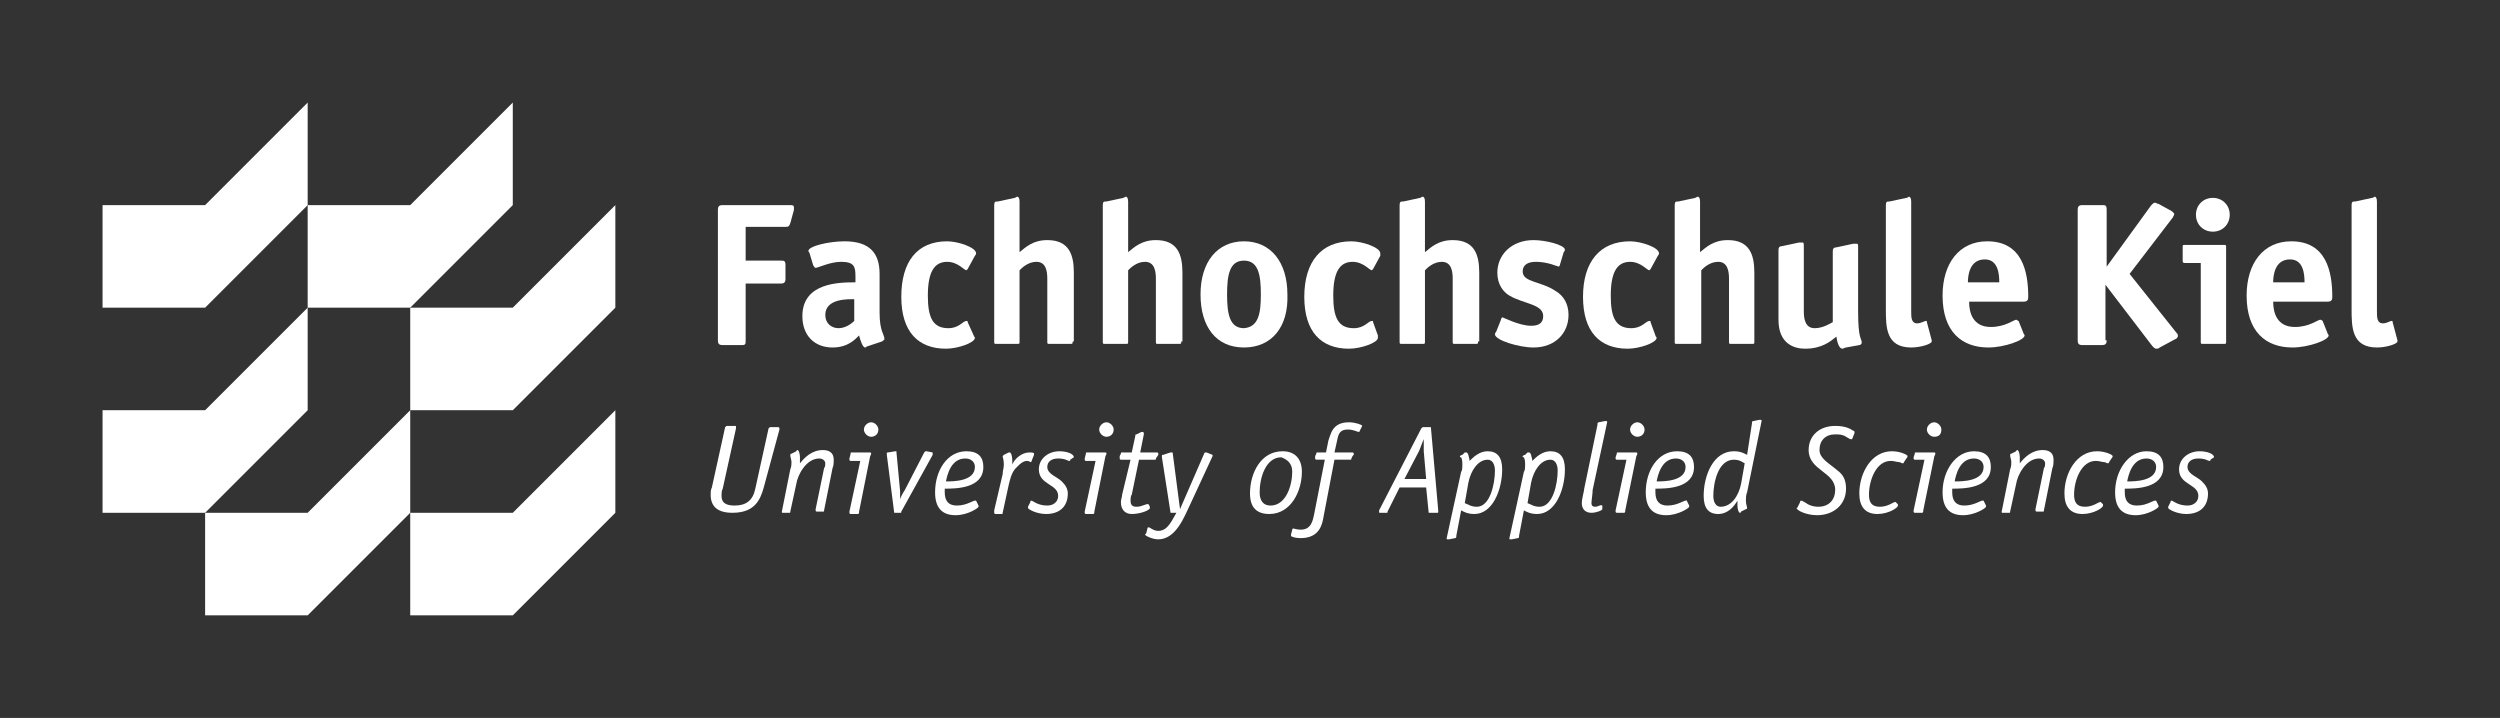 <?xml version="1.0" encoding="utf-8"?>
<!-- Generator: Adobe Illustrator 21.0.0, SVG Export Plug-In . SVG Version: 6.00 Build 0)  -->
<svg version="1.1" id="Ebene_2" xmlns="http://www.w3.org/2000/svg" xmlns:xlink="http://www.w3.org/1999/xlink" x="0px" y="0px"
	 viewBox="0 0 207.2 59.5" style="enable-background:new 0 0 207.2 59.5;" xml:space="preserve">
<rect x="0" y="0" width="207.2" height="59.5" fill="#333333" stroke="none"/>
<style type="text/css">
	.st0{fill:#FFFFFF;}
</style>
<polygon class="st0" points="17,34 8.5,34 8.5,42.5 17,42.5 25.5,34 25.5,25.5 "/>
<polygon class="st0" points="34,42.5 34,34 25.5,42.5 17,42.5 17,51 25.5,51 "/>
<polygon class="st0" points="25.5,8.5 17,17 8.5,17 8.5,25.5 17,25.5 25.5,17 "/>
<polygon class="st0" points="42.5,8.5 34,17 25.5,17 25.5,25.5 34,25.5 42.5,17 "/>
<polygon class="st0" points="51,25.5 51,17 42.5,25.5 34,25.5 34,34 42.5,34 "/>
<polygon class="st0" points="51,42.5 51,34 42.5,42.5 34,42.5 34,51 42.5,51 "/>
<g>
	<path class="st0" d="M61.8,28.2c0,0.3,0,0.4-0.3,0.4h-1.6c-0.3,0-0.4-0.1-0.4-0.4V17.4c0-0.3,0.1-0.4,0.4-0.4h5.5
		c0.3,0,0.4,0,0.4,0.2c0,0.1,0,0.1,0,0.2l-0.3,1.1c-0.1,0.3-0.2,0.3-0.4,0.3h-3.3v2.8h2.9c0.3,0,0.4,0,0.4,0.4v1.1
		c0,0.3-0.1,0.4-0.4,0.4h-2.9V28.2z"/>
	<path class="st0" d="M70.8,24.8c-0.4,0-2.4-0.1-2.4,1.3c0,0.7,0.5,1.1,1.1,1.1c0.6,0,1.1-0.4,1.3-0.6V24.8z M71.9,28.7
		c-0.1,0-0.1,0.1-0.2,0.1c-0.2,0-0.4-0.6-0.5-1c-0.3,0.3-0.9,1-2.2,1c-1.5,0-2.5-1-2.5-2.6c0-2.8,3.1-2.8,4.4-2.8v-0.5
		c0-0.8-0.1-1.2-1.2-1.2c-0.9,0-1.9,0.5-2.1,0.5c-0.1,0-0.1-0.1-0.2-0.2l-0.3-1c0-0.1-0.1-0.1-0.1-0.2c0-0.4,1.7-0.8,3-0.8
		c2.1,0,2.9,1,2.9,2.7v3.2c0,1.6,0.4,1.8,0.4,2.2c0,0.1-0.1,0.1-0.2,0.2L71.9,28.7z"/>
	<path class="st0" d="M80.7,27.8c0,0.1,0.1,0.1,0.1,0.2c0,0.4-1.4,0.9-2.4,0.9c-2.3,0-3.7-1.4-3.7-4.3S76,20,78.5,20
		c0.9,0,2.4,0.5,2.4,1c0,0,0,0.1-0.1,0.2l-0.6,1.1c0,0-0.1,0.1-0.1,0.1c-0.2,0-0.7-0.7-1.6-0.7c-1.1,0-1.6,0.9-1.6,2.8
		c0,1.8,0.4,2.7,1.7,2.7c0.9,0,1.2-0.6,1.5-0.6c0.1,0,0.1,0,0.1,0.1L80.7,27.8z"/>
	<path class="st0" d="M88.9,28.3c0,0.2,0,0.2-0.2,0.2H87c-0.2,0-0.2,0-0.2-0.2v-5.2c0-0.6-0.1-1.4-0.9-1.4c-0.7,0-1.2,0.5-1.4,0.7
		v5.9c0,0.2,0,0.2-0.2,0.2h-1.7c-0.2,0-0.2,0-0.2-0.2V17c0-0.3,0.1-0.3,0.3-0.3l1.4-0.3c0,0,0.2-0.1,0.2-0.1c0.1,0,0.2,0.1,0.2,0.4
		v4.2c0.5-0.4,1.1-1,2.3-1c1.8,0,2.2,1.2,2.2,2.7V28.3z"/>
	<path class="st0" d="M97.9,28.3c0,0.2,0,0.2-0.2,0.2H96c-0.2,0-0.2,0-0.2-0.2v-5.2c0-0.6-0.1-1.4-0.9-1.4c-0.7,0-1.2,0.5-1.4,0.7
		v5.9c0,0.2,0,0.2-0.2,0.2h-1.7c-0.2,0-0.2,0-0.2-0.2V17c0-0.3,0.1-0.3,0.3-0.3l1.4-0.3c0,0,0.2-0.1,0.2-0.1c0.1,0,0.2,0.1,0.2,0.4
		v4.2c0.5-0.4,1.1-1,2.3-1c1.8,0,2.2,1.2,2.2,2.7V28.3z"/>
	<path class="st0" d="M104.5,24.4c0-1.6-0.2-2.8-1.4-2.8c-1.2,0-1.4,1.2-1.4,2.8c0,1.6,0.2,2.8,1.4,2.8
		C104.3,27.1,104.5,26,104.5,24.4 M103.1,28.8c-2.3,0-3.6-1.7-3.6-4.4c0-2.7,1.4-4.4,3.6-4.4c2.2,0,3.6,1.7,3.6,4.4
		C106.8,27.1,105.4,28.8,103.1,28.8"/>
	<path class="st0" d="M114.2,27.8c0,0.1,0,0.1,0,0.2c0,0.4-1.4,0.9-2.4,0.9c-2.3,0-3.7-1.4-3.7-4.3s1.4-4.6,3.9-4.6
		c0.9,0,2.4,0.5,2.4,1c0,0,0,0.1,0,0.2l-0.6,1.1c0,0-0.1,0.1-0.1,0.1c-0.2,0-0.7-0.7-1.6-0.7c-1.1,0-1.6,0.9-1.6,2.8
		c0,1.8,0.4,2.7,1.7,2.7c0.9,0,1.2-0.6,1.5-0.6c0.1,0,0.1,0,0.1,0.1L114.2,27.8z"/>
	<path class="st0" d="M122.5,28.3c0,0.2,0,0.2-0.2,0.2h-1.7c-0.2,0-0.2,0-0.2-0.2v-5.2c0-0.6-0.1-1.4-0.9-1.4
		c-0.7,0-1.2,0.5-1.4,0.7v5.9c0,0.2,0,0.2-0.2,0.2h-1.7c-0.2,0-0.2,0-0.2-0.2V17c0-0.3,0.1-0.3,0.3-0.3l1.4-0.3c0,0,0.2-0.1,0.2-0.1
		c0.1,0,0.2,0.1,0.2,0.4v4.2c0.5-0.4,1.1-1,2.3-1c1.8,0,2.2,1.2,2.2,2.7V28.3z"/>
	<path class="st0" d="M129.3,21.9c0,0.1-0.1,0.2-0.1,0.2c-0.1,0-0.9-0.4-1.9-0.4c-0.6,0-1.1,0.2-1.1,0.8c0,0.9,1.5,0.8,2.7,1.6
		c0.7,0.4,1.1,1.1,1.1,2c0,1.5-1.1,2.7-2.9,2.7c-1.2,0-3.2-0.6-3.2-1.1c0-0.1,0.1-0.2,0.1-0.2l0.4-1c0-0.1,0.1-0.2,0.1-0.2
		c0.1,0,1.4,0.7,2.4,0.7c0.6,0,1-0.2,1-0.8c0-1-1.6-1-2.8-1.7c-0.5-0.3-1-0.9-1-1.9c0-1.5,1.2-2.7,3-2.7c1,0,2.6,0.4,2.6,0.8
		c0,0.1-0.1,0.2-0.1,0.2L129.3,21.9z"/>
	<path class="st0" d="M137.2,27.8c0,0.1,0.1,0.1,0.1,0.2c0,0.4-1.4,0.9-2.4,0.9c-2.3,0-3.7-1.4-3.7-4.3s1.4-4.6,3.9-4.6
		c0.9,0,2.4,0.5,2.4,1c0,0,0,0.1-0.1,0.2l-0.6,1.1c0,0-0.1,0.1-0.1,0.1c-0.2,0-0.7-0.7-1.6-0.7c-1.1,0-1.6,0.9-1.6,2.8
		c0,1.8,0.4,2.7,1.7,2.7c0.9,0,1.2-0.6,1.5-0.6c0.1,0,0.1,0,0.1,0.1L137.2,27.8z"/>
	<path class="st0" d="M145.4,28.3c0,0.2,0,0.2-0.2,0.2h-1.7c-0.2,0-0.2,0-0.2-0.2v-5.2c0-0.6-0.1-1.4-0.9-1.4
		c-0.7,0-1.2,0.5-1.4,0.7v5.9c0,0.2,0,0.2-0.2,0.2H139c-0.2,0-0.2,0-0.2-0.2V17c0-0.3,0.1-0.3,0.3-0.3l1.4-0.3c0,0,0.2-0.1,0.2-0.1
		c0.1,0,0.2,0.1,0.2,0.4v4.2c0.5-0.4,1.1-1,2.3-1c1.8,0,2.2,1.2,2.2,2.7V28.3z"/>
	<path class="st0" d="M153,28.8c-0.1,0-0.2,0.1-0.3,0.1c-0.2,0-0.4-0.3-0.5-1c-0.5,0.4-1.2,1-2.6,1c-0.9,0-2.2-0.4-2.2-2.4v-5.8
		c0-0.2,0.1-0.3,0.3-0.3l1.4-0.3c0.1,0,0.2,0,0.3,0c0.1,0,0.1,0.1,0.1,0.4v5.3c0,0.6,0.1,1.4,0.9,1.4c0.7,0,1.3-0.4,1.5-0.5v-5.9
		c0-0.2,0.1-0.3,0.3-0.3l1.4-0.3c0.1,0,0.2,0,0.3,0c0.1,0,0.1,0.1,0.1,0.4v5.2c0,2.4,0.3,2.2,0.3,2.6c0,0.1-0.1,0.2-0.2,0.2
		L153,28.8z"/>
	<path class="st0" d="M160.1,28.2c0,0.1,0,0.1,0,0.1c0,0.2-0.9,0.5-1.7,0.5c-2.1,0-2.1-1.7-2.1-3.2V17c0-0.3,0.1-0.3,0.3-0.3
		l1.4-0.3c0.1,0,0.2-0.1,0.2-0.1c0.1,0,0.2,0.1,0.2,0.4v9.1c0,0.5,0,1,0.5,1c0.3,0,0.6-0.2,0.7-0.2c0.1,0,0.1,0,0.1,0.1L160.1,28.2z
		"/>
	<path class="st0" d="M165.7,23.4c0-0.7-0.1-1.9-1.2-1.9c-1.3,0-1.4,1.4-1.4,1.9H165.7z M167.7,27.6c0,0.1,0.1,0.1,0.1,0.2
		c0,0.4-1.7,1-3,1c-2.2,0-3.8-1.3-3.8-4.3c0-2.7,1.4-4.5,3.7-4.5c2.9,0,3.4,2.5,3.4,4.6c0,0.3-0.1,0.4-0.4,0.4h-4.5
		c0,0.9,0.3,2.1,1.8,2.1c1.2,0,1.9-0.6,2.1-0.6c0.1,0,0.1,0.1,0.2,0.1L167.7,27.6z"/>
	<path class="st0" d="M174.6,28.2c0,0.3-0.1,0.4-0.4,0.4h-1.6c-0.3,0-0.4-0.1-0.4-0.4V17.4c0-0.3,0.1-0.4,0.4-0.4h1.6
		c0.3,0,0.4,0,0.4,0.4v4.7h0l3.7-5.1c0.1-0.1,0.2-0.2,0.3-0.2c0.1,0,0.2,0.1,0.3,0.1l1.1,0.6c0.1,0.1,0.2,0.2,0.2,0.2
		c0,0.2-0.1,0.2-0.1,0.3l-3.6,4.7l3.9,4.9c0.1,0.1,0.1,0.1,0.1,0.3c0,0-0.1,0.2-0.2,0.2l-1.3,0.7c-0.1,0.1-0.2,0.1-0.3,0.1
		c-0.1,0-0.2-0.1-0.3-0.2l-3.9-5.1h0V28.2z"/>
	<path class="st0" d="M183.4,19.2c-0.8,0-1.4-0.6-1.4-1.4s0.6-1.4,1.4-1.4c0.8,0,1.4,0.6,1.4,1.4S184.2,19.2,183.4,19.2 M184.5,28.3
		c0,0.2,0,0.2-0.2,0.2h-1.7c-0.2,0-0.2,0-0.2-0.2v-6.5h-1.3c-0.2,0-0.2-0.1-0.2-0.2v-1.1c0-0.2,0-0.2,0.2-0.2h3.2
		c0.2,0,0.2,0,0.2,0.2V28.3z"/>
	<path class="st0" d="M191,23.4c0-0.7-0.1-1.9-1.2-1.9c-1.3,0-1.4,1.4-1.4,1.9H191z M192.9,27.6c0,0.1,0.1,0.1,0.1,0.2
		c0,0.4-1.7,1-3,1c-2.2,0-3.8-1.3-3.8-4.3c0-2.7,1.4-4.5,3.7-4.5c2.9,0,3.4,2.5,3.4,4.6c0,0.3-0.1,0.4-0.4,0.4h-4.5
		c0,0.9,0.3,2.1,1.8,2.1c1.2,0,1.9-0.6,2.1-0.6c0.1,0,0.2,0.1,0.2,0.1L192.9,27.6z"/>
	<path class="st0" d="M198.7,28.2c0,0.1,0,0.1,0,0.1c0,0.2-0.9,0.5-1.7,0.5c-2.1,0-2.1-1.7-2.1-3.2V17c0-0.3,0.1-0.3,0.3-0.3
		l1.4-0.3c0.1,0,0.2-0.1,0.2-0.1c0.1,0,0.2,0.1,0.2,0.4v9.1c0,0.5,0,1,0.5,1c0.3,0,0.6-0.2,0.7-0.2c0.1,0,0.1,0,0.1,0.1L198.7,28.2z
		"/>
	<path class="st0" d="M183.5,37.9C183.5,37.9,183.6,37.8,183.5,37.9c0-0.3-0.6-0.5-1.2-0.5c-0.9,0-1.7,0.6-1.7,1.5
		c0,1.3,1.6,1.2,1.6,2.2c0,0.5-0.4,0.8-0.9,0.8c-0.8,0-1.2-0.4-1.3-0.4c-0.1,0-0.1,0-0.1,0.1l-0.2,0.4c0,0,0,0.1,0,0.1
		c0,0.1,0.7,0.5,1.5,0.5c1.1,0,1.8-0.6,1.8-1.7c0-0.4-0.2-0.7-0.5-1c-0.4-0.4-1.2-0.6-1.2-1.2c0-0.4,0.3-0.7,0.9-0.7
		c0.6,0,0.8,0.2,0.9,0.2c0.1,0,0.1,0,0.1-0.1L183.5,37.9z M176.3,39.9c0.1-0.5,0.4-1.9,1.6-1.9c0.5,0,0.8,0.3,0.8,0.7
		C178.7,39.9,176.9,39.9,176.3,39.9 M178.7,41.5C178.7,41.5,178.7,41.4,178.7,41.5c-0.2-0.1-0.7,0.4-1.6,0.4c-0.7,0-1-0.4-1-1.1
		c0-0.1,0-0.2,0-0.3c0.9,0,3.2,0,3.2-1.8c0-0.8-0.4-1.3-1.4-1.3c-1.5,0-2.6,1.6-2.6,3.4c0,1.2,0.5,1.9,1.7,1.9c1,0,1.9-0.6,1.9-0.7
		c0,0,0,0,0-0.1L178.7,41.5z M174.1,41.6C174.1,41.5,174.1,41.5,174.1,41.6c-0.2,0-0.6,0.4-1.3,0.4c-0.7,0-0.9-0.4-0.9-1
		c0-1.2,0.6-2.8,1.8-2.8c0.3,0,0.5,0.1,0.7,0.1c0.1,0,0.2,0.1,0.3,0.1c0,0,0.1,0,0.1-0.1L175,38c0,0,0.1-0.1,0.1-0.2
		c0-0.1-0.6-0.4-1.3-0.4c-1.7,0-2.7,1.8-2.7,3.5c0,1.1,0.5,1.7,1.5,1.7c0.9,0,1.7-0.5,1.7-0.7c0,0,0-0.1,0-0.1L174.1,41.6z
		 M165.9,42.4C165.9,42.4,165.9,42.4,165.9,42.4c0,0.1,0,0.1,0.1,0.1h0.5c0.1,0,0.1,0,0.1-0.1l0.5-2.3c0.1-0.7,0.8-2.1,1.9-2.1
		c0.3,0,0.5,0.2,0.5,0.4c0,0.1,0,0.3-0.1,0.4l-0.7,3.4c0,0,0,0.1,0,0.1c0,0,0,0.1,0.1,0.1h0.5c0.1,0,0.1,0,0.1-0.1l0.7-3.5
		c0.1-0.2,0.1-0.5,0.1-0.7c0-0.6-0.4-0.8-0.9-0.8c-0.9,0-1.5,0.6-1.9,1.1h0c0-0.1,0-0.3,0-0.5c0-0.3-0.1-0.6-0.2-0.6
		c0,0-0.1,0-0.1,0.1l-0.4,0.2c0,0-0.1,0-0.1,0.1c0,0.2,0.1,0.4,0.1,0.6c0,0.1,0,0.4-0.1,0.6L165.9,42.4z M162,39.9
		c0.1-0.5,0.4-1.9,1.6-1.9c0.5,0,0.8,0.3,0.8,0.7C164.4,39.9,162.6,39.9,162,39.9 M164.4,41.5C164.4,41.5,164.4,41.4,164.4,41.5
		c-0.2-0.1-0.7,0.4-1.6,0.4c-0.7,0-1-0.4-1-1.1c0-0.1,0-0.2,0-0.3c0.9,0,3.2,0,3.2-1.8c0-0.8-0.4-1.3-1.4-1.3
		c-1.5,0-2.6,1.6-2.6,3.4c0,1.2,0.5,1.9,1.7,1.9c1,0,1.9-0.6,1.9-0.7c0,0,0,0,0-0.1L164.4,41.5z M160.9,35.6c0-0.3-0.3-0.6-0.6-0.6
		c-0.3,0-0.6,0.3-0.6,0.6c0,0.3,0.3,0.6,0.6,0.6C160.7,36.2,160.9,36,160.9,35.6 M160.3,37.9c0-0.1,0.1-0.2,0.1-0.3
		c0-0.1,0-0.1-0.2-0.1h-1.4c-0.1,0-0.1,0-0.1,0.1l-0.1,0.3c0,0,0,0.1,0,0.1c0,0,0,0.1,0.1,0.1h0.8l-0.9,4.2c0,0,0,0.1,0,0.1
		c0,0,0,0.1,0.1,0.1h0.6c0.1,0,0.1-0.1,0.1-0.2L160.3,37.9z M157.1,41.6C157.1,41.5,157.1,41.5,157.1,41.6c-0.2,0-0.6,0.4-1.3,0.4
		c-0.7,0-0.9-0.4-0.9-1c0-1.2,0.6-2.8,1.8-2.8c0.3,0,0.5,0.1,0.7,0.1c0.1,0,0.2,0.1,0.3,0.1c0,0,0.1,0,0.1-0.1L158,38
		c0,0,0.1-0.1,0.1-0.2c0-0.1-0.6-0.4-1.3-0.4c-1.7,0-2.7,1.8-2.7,3.5c0,1.1,0.5,1.7,1.5,1.7c0.9,0,1.7-0.5,1.7-0.7c0,0,0-0.1,0-0.1
		L157.1,41.6z M153.7,35.9c0-0.1,0-0.1,0-0.1c0-0.1-0.1-0.1-0.1-0.1c-0.3-0.2-0.7-0.4-1.5-0.4c-1.3,0-2.2,0.8-2.2,2
		c0,1.7,2.2,1.8,2.2,3.3c0,0.8-0.5,1.4-1.4,1.4c-0.5,0-0.9-0.2-1-0.3c-0.2-0.1-0.3-0.2-0.4-0.2c-0.1,0-0.1,0-0.1,0.1l-0.2,0.4
		c0,0.1-0.1,0.1-0.1,0.1c0,0.2,0.8,0.6,1.7,0.6c1.4,0,2.4-0.9,2.4-2.2c0-0.8-0.3-1.2-0.7-1.5c-0.7-0.6-1.5-1-1.5-1.7
		c0-0.8,0.5-1.3,1.3-1.3c0.3,0,0.6,0,0.9,0.2c0.2,0.1,0.3,0.2,0.4,0.2c0,0,0.1,0,0.1,0L153.7,35.9z M144.8,37.7
		c-0.2-0.1-0.5-0.3-1.1-0.3c-1.7,0-2.5,2-2.5,3.7c0,1,0.4,1.5,1.2,1.5c0.8,0,1.3-0.6,1.6-1.1h0c0,0.1,0,0.2,0,0.4
		c0,0.3,0.1,0.6,0.2,0.6c0,0,0.1,0,0.1-0.1l0.4-0.2c0,0,0.1,0,0.1-0.1c0-0.1-0.1-0.3-0.1-0.6c0-0.2,0-0.5,0.1-0.7l1.2-5.9
		c0-0.1,0-0.1-0.1-0.1c0,0-0.1,0-0.1,0l-0.5,0.1c-0.1,0-0.1,0.1-0.1,0.2L144.8,37.7z M144.3,40.1c-0.2,1-0.8,1.9-1.7,1.9
		c-0.4,0-0.6-0.4-0.6-0.9c0-1.1,0.4-3,1.7-3c0.5,0,0.7,0.2,0.9,0.3L144.3,40.1z M137.3,39.9c0.1-0.5,0.4-1.9,1.6-1.9
		c0.5,0,0.8,0.3,0.8,0.7C139.7,39.9,137.9,39.9,137.3,39.9 M139.8,41.5C139.7,41.5,139.7,41.4,139.8,41.5c-0.2-0.1-0.7,0.4-1.6,0.4
		c-0.7,0-1-0.4-1-1.1c0-0.1,0-0.2,0-0.3c0.9,0,3.2,0,3.2-1.8c0-0.8-0.4-1.3-1.4-1.3c-1.6,0-2.6,1.6-2.6,3.4c0,1.2,0.5,1.9,1.7,1.9
		c1,0,1.9-0.6,1.9-0.7c0,0,0,0,0-0.1L139.8,41.5z M136.3,35.6c0-0.3-0.3-0.6-0.6-0.6c-0.3,0-0.6,0.3-0.6,0.6c0,0.3,0.3,0.6,0.6,0.6
		C136,36.2,136.3,36,136.3,35.6 M135.6,37.9c0-0.1,0.1-0.2,0.1-0.3c0-0.1,0-0.1-0.2-0.1h-1.4c-0.1,0-0.1,0-0.1,0.1l-0.1,0.3
		c0,0,0,0.1,0,0.1c0,0,0,0.1,0.1,0.1h0.8l-0.9,4.2c0,0,0,0.1,0,0.1c0,0,0,0.1,0.1,0.1h0.6c0.1,0,0.1-0.1,0.1-0.2L135.6,37.9z
		 M132.8,41.9C132.8,41.9,132.7,41.8,132.8,41.9c-0.2-0.1-0.3,0.1-0.6,0.1c-0.2,0-0.3-0.1-0.3-0.3c0-0.2,0.1-0.8,0.1-1.1l1.2-5.6
		c0-0.1,0-0.1-0.1-0.1c0,0-0.1,0-0.1,0l-0.5,0.1c-0.1,0-0.1,0.1-0.1,0.2l-1.1,5.3c0,0.2-0.2,0.8-0.2,1.2c0,0.5,0.3,0.8,0.8,0.8
		c0.4,0,0.9-0.2,0.9-0.3c0,0,0-0.1,0-0.1L132.8,41.9z M126.4,37.7c-0.1,0-0.2,0.1-0.2,0.1c0,0.1,0,0.1,0.1,0.1
		c0.1,0.2,0.1,0.4,0.1,0.6c0,0.2,0,0.5-0.1,0.6l-1.2,5.5c0,0.1,0,0.1,0.1,0.1c0,0,0.1,0,0.1,0l0.5-0.1c0.1,0,0.1-0.1,0.1-0.2
		l0.4-2.1c0.2,0.1,0.5,0.3,1.1,0.3c1.5,0,2.3-2,2.3-3.7c0-1-0.4-1.5-1.2-1.5c-0.7,0-1.2,0.5-1.5,0.8c0-0.2-0.1-0.4-0.1-0.5
		c-0.1-0.2-0.1-0.2-0.2-0.2c0,0-0.1,0-0.1,0L126.4,37.7z M126.9,40c0.2-1,0.8-1.9,1.6-1.9c0.4,0,0.6,0.4,0.6,0.9c0,1.1-0.4,3-1.5,3
		c-0.5,0-0.7-0.2-1-0.3L126.9,40z M121.2,37.7c-0.1,0-0.2,0.1-0.2,0.1c0,0.1,0,0.1,0.1,0.1c0.1,0.2,0.1,0.4,0.1,0.6
		c0,0.2,0,0.5-0.1,0.6l-1.2,5.5c0,0.1,0,0.1,0.1,0.1c0,0,0.1,0,0.1,0l0.5-0.1c0.1,0,0.1-0.1,0.1-0.2l0.4-2.1
		c0.2,0.1,0.5,0.3,1.1,0.3c1.5,0,2.3-2,2.3-3.7c0-1-0.4-1.5-1.2-1.5c-0.7,0-1.2,0.5-1.5,0.8c0-0.2-0.1-0.4-0.1-0.5
		c-0.1-0.2-0.1-0.2-0.2-0.2c0,0-0.1,0-0.1,0L121.2,37.7z M121.7,40c0.2-1,0.8-1.9,1.6-1.9c0.4,0,0.6,0.4,0.6,0.9c0,1.1-0.4,3-1.5,3
		c-0.5,0-0.7-0.2-1-0.3L121.7,40z M114.3,42.3c0,0,0,0.1,0,0.1c0,0.1,0,0.1,0.1,0.1h0.5c0.1,0,0.1,0,0.1-0.1l1-2h2.2l0.2,2
		c0,0.1,0,0.1,0.1,0.1h0.6c0.1,0,0.1,0,0.1-0.1c0,0,0-0.1,0-0.1l-0.6-6.8c0-0.1,0-0.1-0.1-0.1h-0.5c-0.1,0-0.1,0-0.2,0.1L114.3,42.3
		z M118.2,39.7h-1.8l1.2-2.3c0.1-0.2,0.3-0.8,0.4-1h0c0,0.3,0,0.6,0,1L118.2,39.7z M111.9,38.1c0.1,0,0.1,0,0.1-0.1l0.1-0.2
		c0.1-0.1,0.1-0.1,0.1-0.2c0,0,0-0.1-0.1-0.1h-1.5l0.2-0.9c0.1-0.4,0.1-1,0.9-1c0.5,0,0.8,0.2,0.9,0.2c0,0,0.1,0,0.1-0.1l0.2-0.4
		c0,0,0,0,0,0c0-0.1-0.6-0.3-1.1-0.3c-1.4,0-1.5,1-1.7,1.5l-0.2,1h-0.7c-0.1,0-0.1,0-0.1,0.1l-0.1,0.2c0,0.1,0,0.1,0,0.2
		c0,0,0,0.1,0.1,0.1h0.7l-0.9,4.6c-0.1,0.4-0.2,1.2-1.1,1.2c-0.3,0-0.6-0.1-0.6-0.1c0,0-0.1,0-0.1,0.1l-0.1,0.4c0,0,0,0.1,0,0.1
		c0,0.1,0.4,0.2,0.8,0.2c1.6,0,1.8-1.2,1.9-1.8l0.9-4.7H111.9z M107.1,39.1c0,1.1-0.5,2.8-1.8,2.8c-0.6,0-0.9-0.4-0.9-1.1
		c0-1.2,0.5-2.9,1.8-2.9C106.7,38.1,107.1,38.4,107.1,39.1 M106.3,37.4c-1.8,0-2.7,1.8-2.7,3.5c0,1.2,0.6,1.7,1.6,1.7
		c1.8,0,2.7-1.9,2.7-3.5C107.9,38,107.3,37.4,106.3,37.4 M100.5,37.8C100.5,37.8,100.5,37.8,100.5,37.8c0-0.1,0-0.1,0-0.1l-0.5-0.2
		c0,0-0.1,0-0.1,0c0,0-0.1,0-0.1,0.1l-2,4.6h0l-0.6-4.6c0-0.1,0-0.1-0.1-0.1c0,0-0.1,0-0.1,0l-0.6,0.2c-0.1,0-0.1,0-0.1,0.1
		c0,0,0,0.1,0,0.1l0.7,4.5c0,0.1,0,0.1,0.1,0.1h0.4l-0.4,0.7c-0.2,0.3-0.5,0.8-1.1,0.8c-0.4,0-0.7-0.3-0.8-0.3c0,0-0.1,0-0.1,0.1
		L95,44.2c0,0-0.1,0.1-0.1,0.1c0,0.1,0.6,0.4,1.1,0.4c1.5,0,2.2-2,2.6-2.8L100.5,37.8z M95.2,41.8C95.2,41.7,95.2,41.7,95.2,41.8
		c-0.2-0.1-0.5,0.2-1,0.2c-0.3,0-0.5-0.1-0.5-0.5c0-0.1,0-0.4,0.1-0.5l0.6-2.9h1.3c0.1,0,0.1,0,0.1-0.1l0.2-0.3c0-0.1,0-0.1,0-0.1
		c0,0,0-0.1-0.1-0.1h-1.4l0.3-1.5c0,0,0-0.1,0-0.1c0,0,0-0.1-0.1-0.1c0,0-0.1,0-0.1,0L94.2,36c-0.1,0-0.1,0-0.1,0.1l-0.3,1.4H93
		c-0.1,0-0.1,0-0.1,0.1l-0.1,0.2c0,0.1,0,0.1,0,0.2c0,0,0,0.1,0.1,0.1h0.8L93,41c0,0.2-0.1,0.4-0.1,0.6c0,0.7,0.4,1,0.9,1
		c0.7,0,1.5-0.3,1.5-0.5c0,0,0-0.1,0-0.1L95.2,41.8z M92.3,35.6c0-0.3-0.3-0.6-0.6-0.6c-0.3,0-0.6,0.3-0.6,0.6
		c0,0.3,0.3,0.6,0.6,0.6C92,36.2,92.3,36,92.3,35.6 M91.6,37.9c0-0.1,0.1-0.2,0.1-0.3c0-0.1,0-0.1-0.2-0.1h-1.4
		c-0.1,0-0.1,0-0.1,0.1L89.9,38c0,0,0,0.1,0,0.1c0,0,0,0.1,0.1,0.1h0.8l-0.9,4.2c0,0,0,0.1,0,0.1c0,0,0,0.1,0.1,0.1h0.6
		c0.1,0,0.1-0.1,0.1-0.2L91.6,37.9z M89,37.9C89,37.9,89,37.8,89,37.9c0-0.3-0.6-0.5-1.2-0.5c-0.9,0-1.7,0.6-1.7,1.5
		c0,1.3,1.6,1.2,1.6,2.2c0,0.5-0.4,0.8-0.9,0.8c-0.8,0-1.2-0.4-1.3-0.4c-0.1,0-0.1,0-0.1,0.1l-0.2,0.4c0,0,0,0.1,0,0.1
		c0,0.1,0.7,0.5,1.5,0.5c1.1,0,1.8-0.6,1.8-1.7c0-0.4-0.2-0.7-0.5-1c-0.4-0.4-1.2-0.6-1.2-1.2c0-0.4,0.3-0.7,0.9-0.7
		c0.6,0,0.8,0.2,0.9,0.2c0.1,0,0.1,0,0.1-0.1L89,37.9z M82.4,42.3c0,0.1,0,0.1,0,0.2c0,0,0,0.1,0.1,0.1H83c0.1,0,0.1,0,0.1-0.1
		l0.5-2.3c0.1-0.4,0.2-0.9,0.5-1.3c0.2-0.2,0.6-0.7,1-0.7c0.2,0,0.3,0.1,0.3,0.1c0,0,0.1,0,0.1-0.1l0.2-0.5c0,0,0-0.1,0-0.1
		c0-0.1-0.2-0.1-0.4-0.1c-0.6,0-1.2,0.5-1.4,1l0,0c0-0.1,0-0.2,0-0.3c0-0.4-0.1-0.7-0.2-0.7c0,0-0.1,0-0.1,0l-0.4,0.2
		c0,0-0.1,0.1-0.1,0.1c0,0.1,0.1,0.3,0.1,0.7c0,0.3-0.1,0.5-0.1,0.8L82.4,42.3z M78.4,39.9c0.1-0.5,0.4-1.9,1.6-1.9
		c0.5,0,0.8,0.3,0.8,0.7C80.8,39.9,79,39.9,78.4,39.9 M80.9,41.5C80.9,41.5,80.8,41.4,80.9,41.5c-0.2-0.1-0.7,0.4-1.6,0.4
		c-0.7,0-1-0.4-1-1.1c0-0.1,0-0.2,0-0.3c0.9,0,3.2,0,3.2-1.8c0-0.8-0.4-1.3-1.4-1.3c-1.6,0-2.6,1.6-2.6,3.4c0,1.2,0.5,1.9,1.7,1.9
		c1,0,1.9-0.6,1.9-0.7c0,0,0,0,0-0.1L80.9,41.5z M77.3,37.7C77.3,37.7,77.3,37.7,77.3,37.7c0-0.1,0-0.1,0-0.2l-0.5-0.1
		c0,0-0.1,0-0.1,0c0,0,0,0-0.1,0.1l-1.6,3.1c-0.2,0.3-0.4,0.7-0.4,0.8h0c0-0.2,0-0.5,0-0.7l-0.3-3.2c0,0,0-0.1,0-0.1
		c0,0-0.1,0-0.1,0l-0.6,0.1c-0.1,0-0.1,0-0.1,0.1c0,0,0,0.1,0,0.1l0.6,4.7c0,0.1,0,0.1,0.1,0.1h0.4c0.1,0,0.1,0,0.1-0.1L77.3,37.7z
		 M72.8,35.6c0-0.3-0.3-0.6-0.6-0.6c-0.3,0-0.6,0.3-0.6,0.6c0,0.3,0.3,0.6,0.6,0.6C72.5,36.2,72.8,36,72.8,35.6 M72.1,37.9
		c0-0.1,0.1-0.2,0.1-0.3c0-0.1,0-0.1-0.2-0.1h-1.4c-0.1,0-0.1,0-0.1,0.1L70.4,38c0,0,0,0.1,0,0.1c0,0,0,0.1,0.1,0.1h0.8l-0.9,4.2
		c0,0,0,0.1,0,0.1c0,0,0,0.1,0.1,0.1h0.6c0.1,0,0.1-0.1,0.1-0.2L72.1,37.9z M64.8,42.4C64.8,42.4,64.8,42.4,64.8,42.4
		c0,0.1,0,0.1,0.1,0.1h0.5c0.1,0,0.1,0,0.1-0.1l0.5-2.3c0.1-0.7,0.8-2.1,1.9-2.1c0.3,0,0.5,0.2,0.5,0.4c0,0.1,0,0.3-0.1,0.4
		l-0.7,3.4c0,0,0,0.1,0,0.1c0,0,0,0.1,0.1,0.1h0.5c0.1,0,0.1,0,0.1-0.1l0.7-3.5c0.1-0.2,0.1-0.5,0.1-0.7c0-0.6-0.4-0.8-0.9-0.8
		c-0.9,0-1.5,0.6-1.9,1.1h0c0-0.1,0-0.3,0-0.5c0-0.3-0.1-0.6-0.2-0.6c0,0-0.1,0-0.1,0.1l-0.4,0.2c0,0-0.1,0-0.1,0.1
		c0,0.2,0.1,0.4,0.1,0.6c0,0.1,0,0.4-0.1,0.6L64.8,42.4z M64.6,35.6C64.6,35.5,64.6,35.5,64.6,35.6c0-0.1,0-0.2-0.1-0.2h-0.6
		c-0.1,0-0.1,0-0.2,0.1l-1.1,5c-0.2,1-0.8,1.4-1.7,1.4c-0.7,0-1.1-0.2-1.1-0.8c0-0.2,0-0.4,0.1-0.6l1.1-5c0,0,0,0,0-0.1
		c0-0.1,0-0.1-0.1-0.1h-0.6c-0.1,0-0.1,0-0.2,0.1l-1.1,5c-0.1,0.2-0.1,0.4-0.1,0.6c0,1,0.6,1.5,1.8,1.5c1.8,0,2.3-1,2.6-2.1
		L64.6,35.6z"/>
</g>
</svg>
